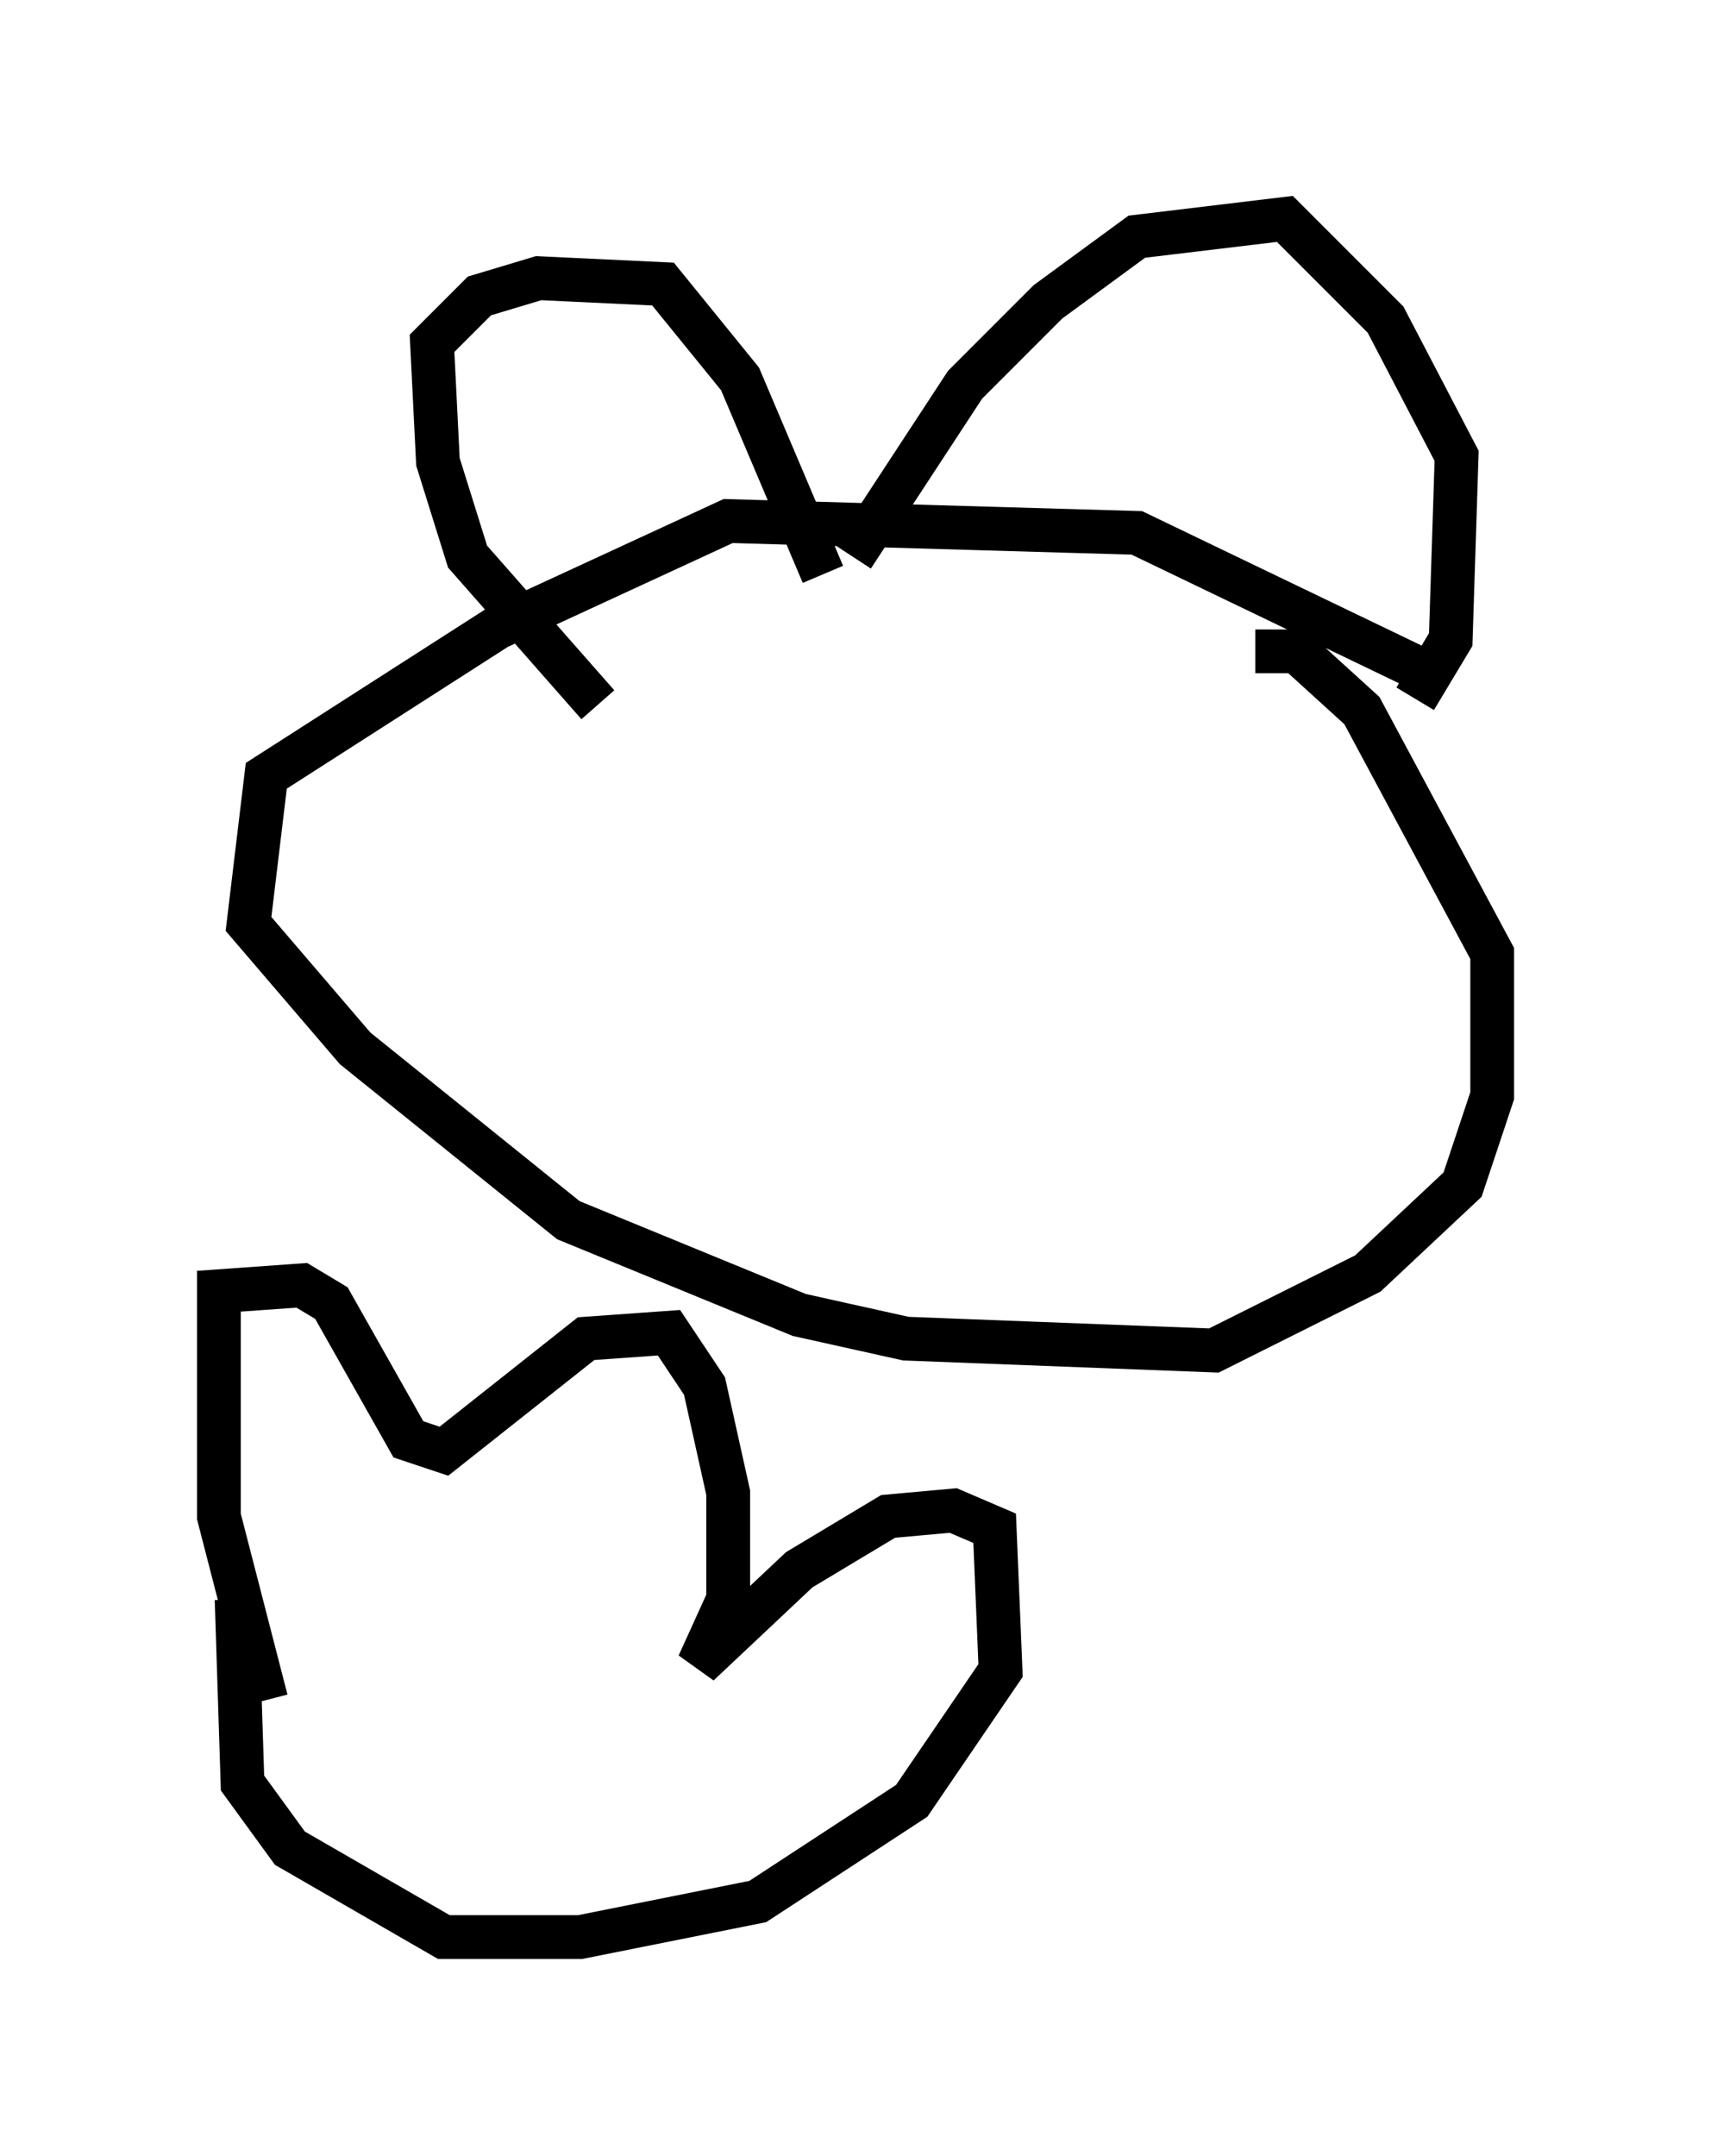 <?xml version="1.0" encoding="utf-8" ?>
<svg baseProfile="full" height="49.242" version="1.1" width="39.093" xmlns="http://www.w3.org/2000/svg" xmlns:ev="http://www.w3.org/2001/xml-events" xmlns:xlink="http://www.w3.org/1999/xlink"><defs /><rect fill="white" height="49.242" width="39.093" x="0" y="0" /><path d="M14.878, 16.637 m-1.218, -0.541 l-2.977, -3.383 -0.677, -2.165 l-0.135, -2.706 1.083, -1.083 l1.353, -0.406 2.842, 0.135 l1.759, 2.165 1.894, 4.465 m0.677, -0.406 l2.571, -3.924 1.894, -1.894 l2.03, -1.488 3.383, -0.406 l2.3, 2.3 1.624, 3.112 l-0.135, 4.195 -0.812, 1.353 m0.677, -0.406 l-7.036, -3.383 -9.337, -0.271 l-5.277, 2.436 -5.277, 3.383 l-0.406, 3.383 2.436, 2.842 l4.871, 3.924 5.277, 2.165 l2.436, 0.541 7.036, 0.271 l3.518, -1.759 2.165, -2.03 l0.677, -2.03 0.0, -3.248 l-2.977, -5.548 -1.488, -1.353 l-0.947, 0.0 m-22.598, 23.951 l-1.083, -4.195 0.0, -5.142 l1.894, -0.135 0.677, 0.406 l1.759, 3.112 0.812, 0.271 l3.248, -2.571 1.894, -0.135 l0.812, 1.218 0.541, 2.436 l0.0, 2.436 -0.677, 1.488 l2.3, -2.165 2.03, -1.218 l1.488, -0.135 0.947, 0.406 l0.135, 3.248 -2.03, 2.977 l-3.518, 2.3 -4.059, 0.812 l-3.112, 0.0 -3.518, -2.03 l-1.083, -1.488 -0.135, -4.195 " fill="none" stroke="black" stroke-width="1" /></svg>